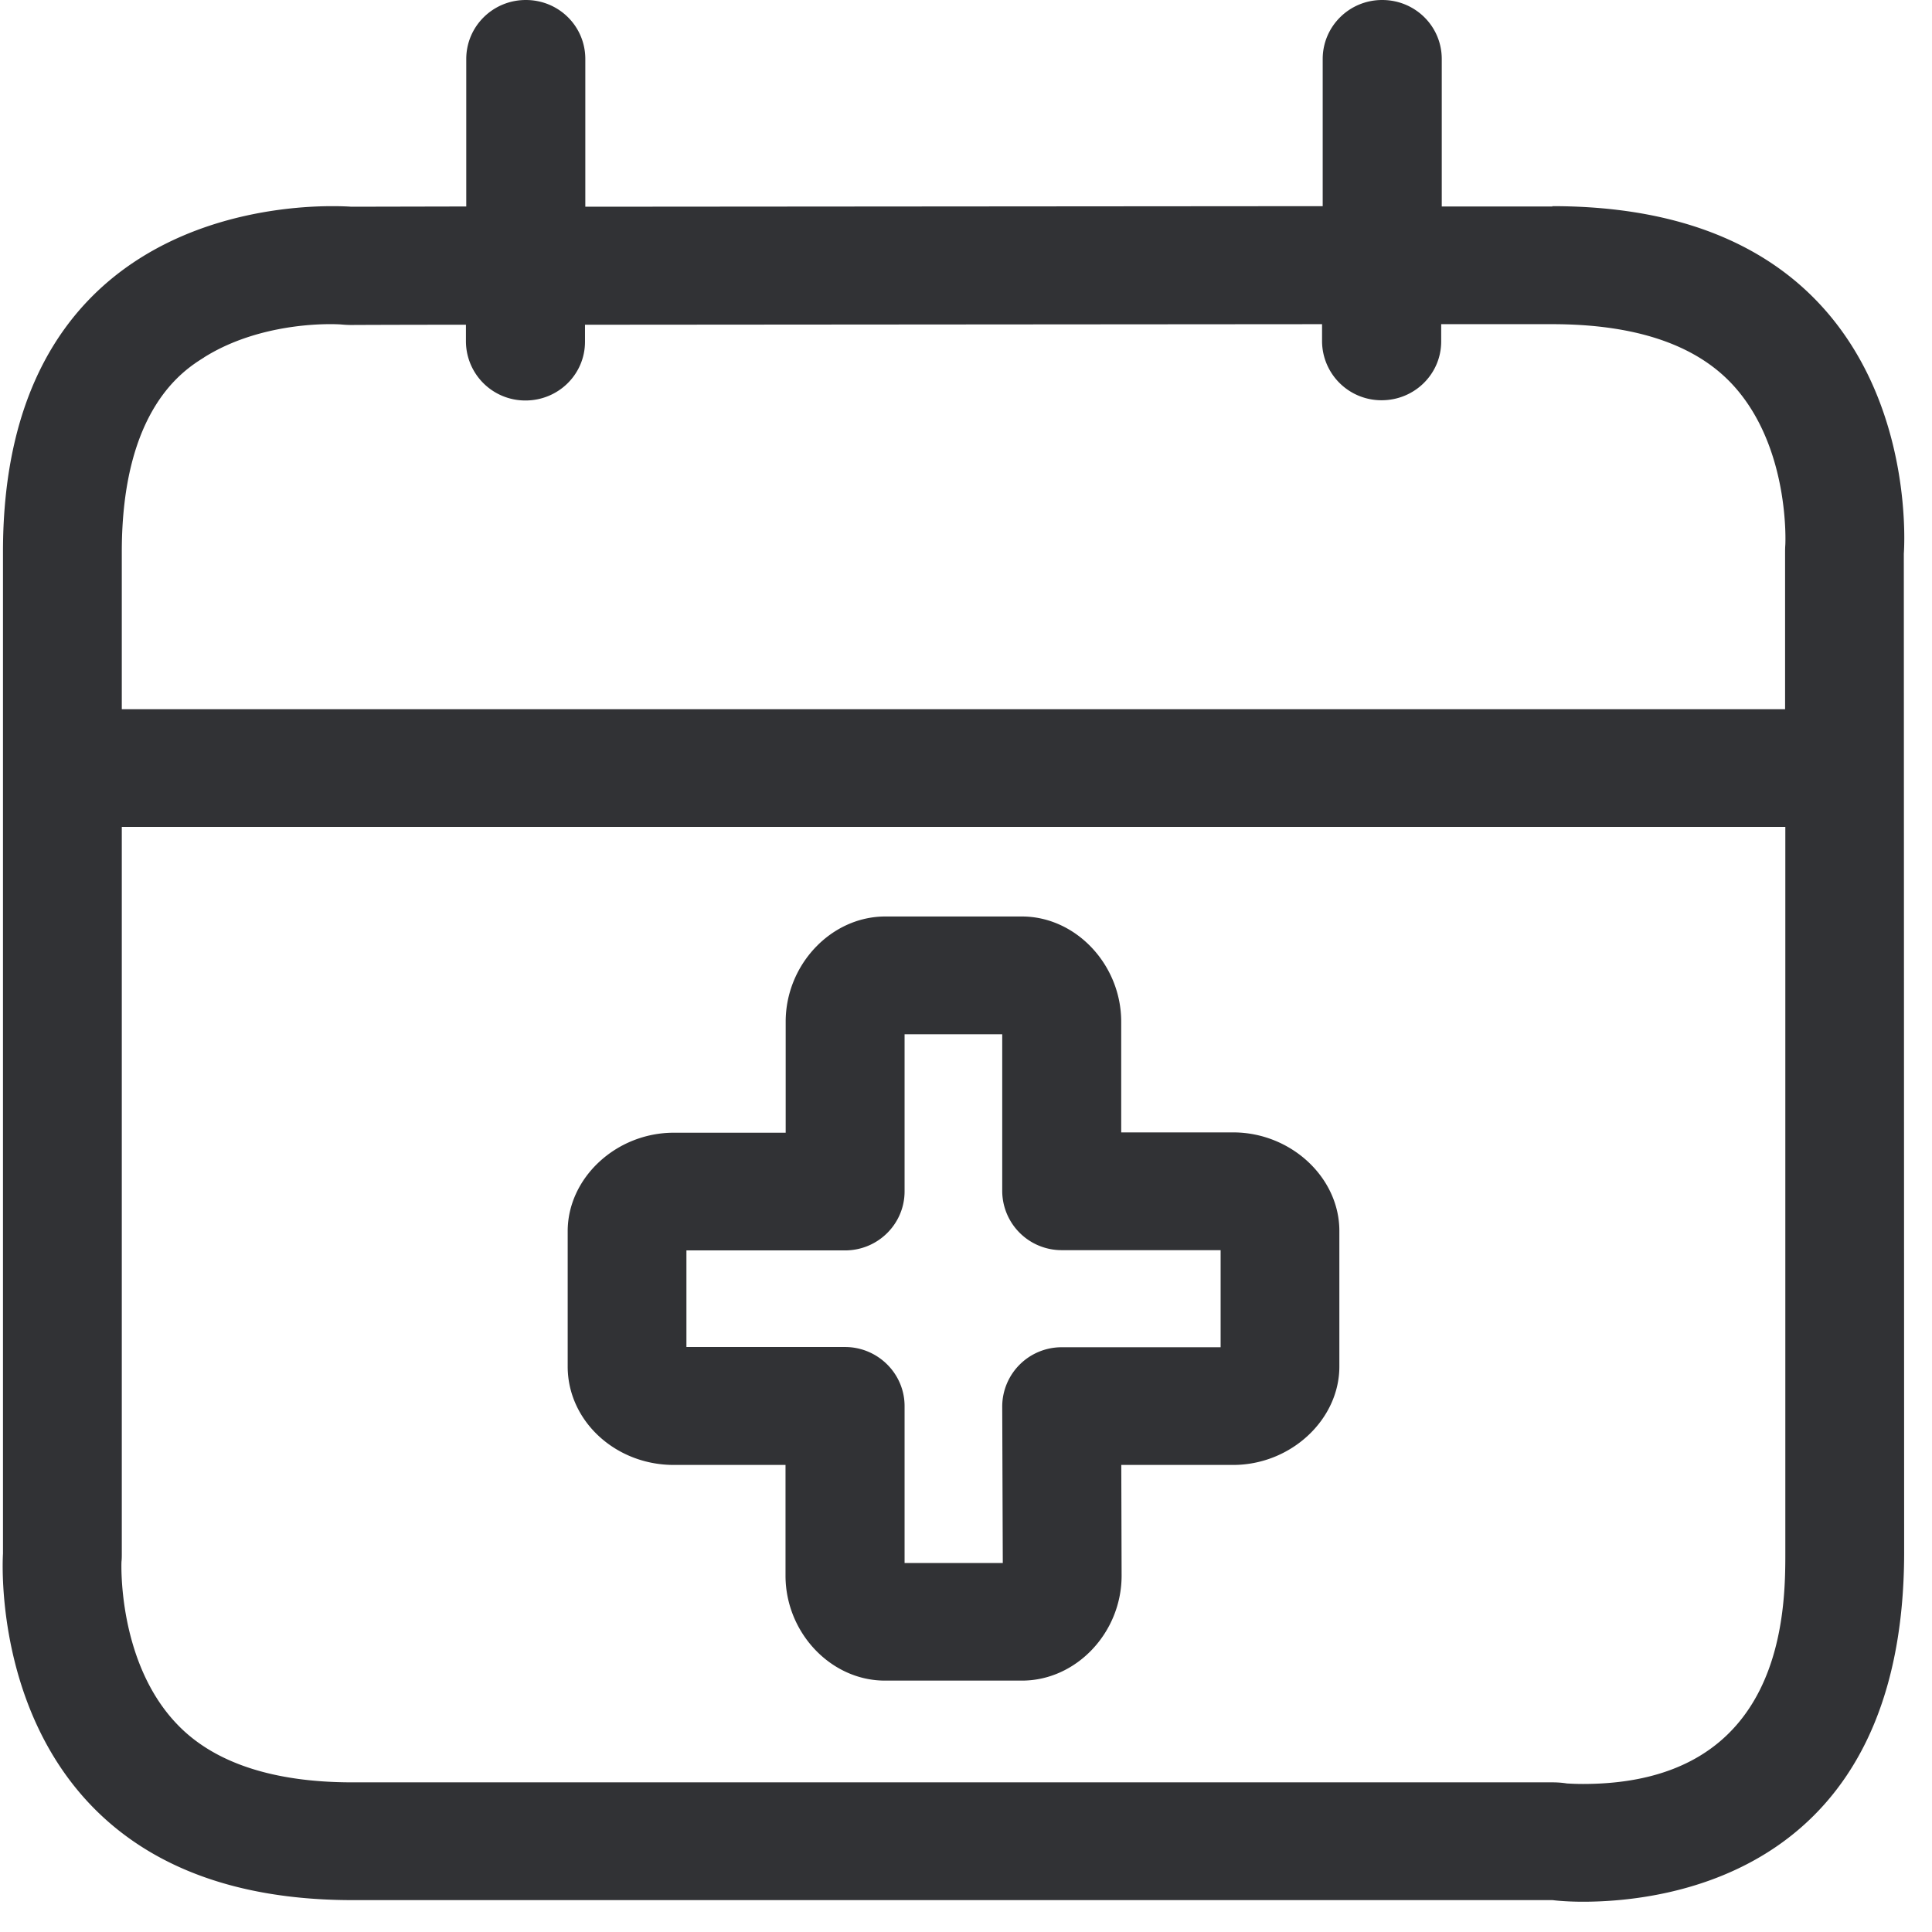 <svg width="24" height="24" viewBox="0 0 24 24" xmlns="http://www.w3.org/2000/svg"><path d="M15.163 16.736V15.53H13.19a.738.738 0 01-.74-.732v-1.95h-1.213V14.8c0 .403-.33.733-.74.733h-1.97v1.2h1.97c.407 0 .74.33.74.733v1.95h1.22l-.007-1.947a.738.738 0 01.74-.733h1.973zm.155-2.669c.716 0 1.32.558 1.32 1.224v1.684c0 .662-.604 1.223-1.32 1.223h-1.389l.004 1.375c0 .71-.565 1.304-1.237 1.304h-1.704c-.67 0-1.234-.595-1.234-1.304v-1.375H8.37c-.726 0-1.318-.548-1.318-1.223v-1.68c0-.663.602-1.224 1.318-1.224H9.76v-1.379c0-.709.565-1.307 1.237-1.307h1.698c.669 0 1.233.598 1.233 1.307v1.375h1.389zm4.346 8.094c2.514 0 2.514-2.168 2.514-2.88v-9.009H1.513v9.029c0 .033 0 .067-.004.1 0 0-.054 1.244.693 2.02.457.478 1.193.72 2.174.72h14.908c.06 0 .121.004.182.014.013 0 .09.006.198.006zM2.534 4.441c-.252.157-1.021.641-1.021 2.416V8.81h20.662V6.88c0-.036 0-.077.003-.114 0 0 .064-1.23-.672-2.006-.464-.488-1.21-.733-2.225-.733h-1.378v.215c0 .403-.33.73-.74.73a.737.737 0 01-.74-.73v-.215l-9.156.007v.211c0 .404-.33.73-.74.73a.737.737 0 01-.739-.73v-.211c-.887 0-1.428.003-1.428.003-.044 0-.088-.003-.131-.007-.004 0-.044-.003-.105-.003-.275-.003-.991.037-1.59.413zm16.75-1.88c4.713 0 4.366 4.316 4.366 4.316l.004 12.404c0 3.983-2.931 4.343-3.99 4.343-.232 0-.377-.02-.377-.02H4.38C-.26 23.603.037 19.3.037 19.3V6.854c0-4.007 3.187-4.293 4.09-4.293.152 0 .236.007.236.007l1.429-.003V.733c0-.404.329-.733.74-.733.41 0 .739.326.739.733v1.835l9.16-.007V.733c0-.404.329-.733.739-.733s.74.326.74.733v1.832h1.374V2.56z" fill="#313235" fill-rule="nonzero"/></svg>